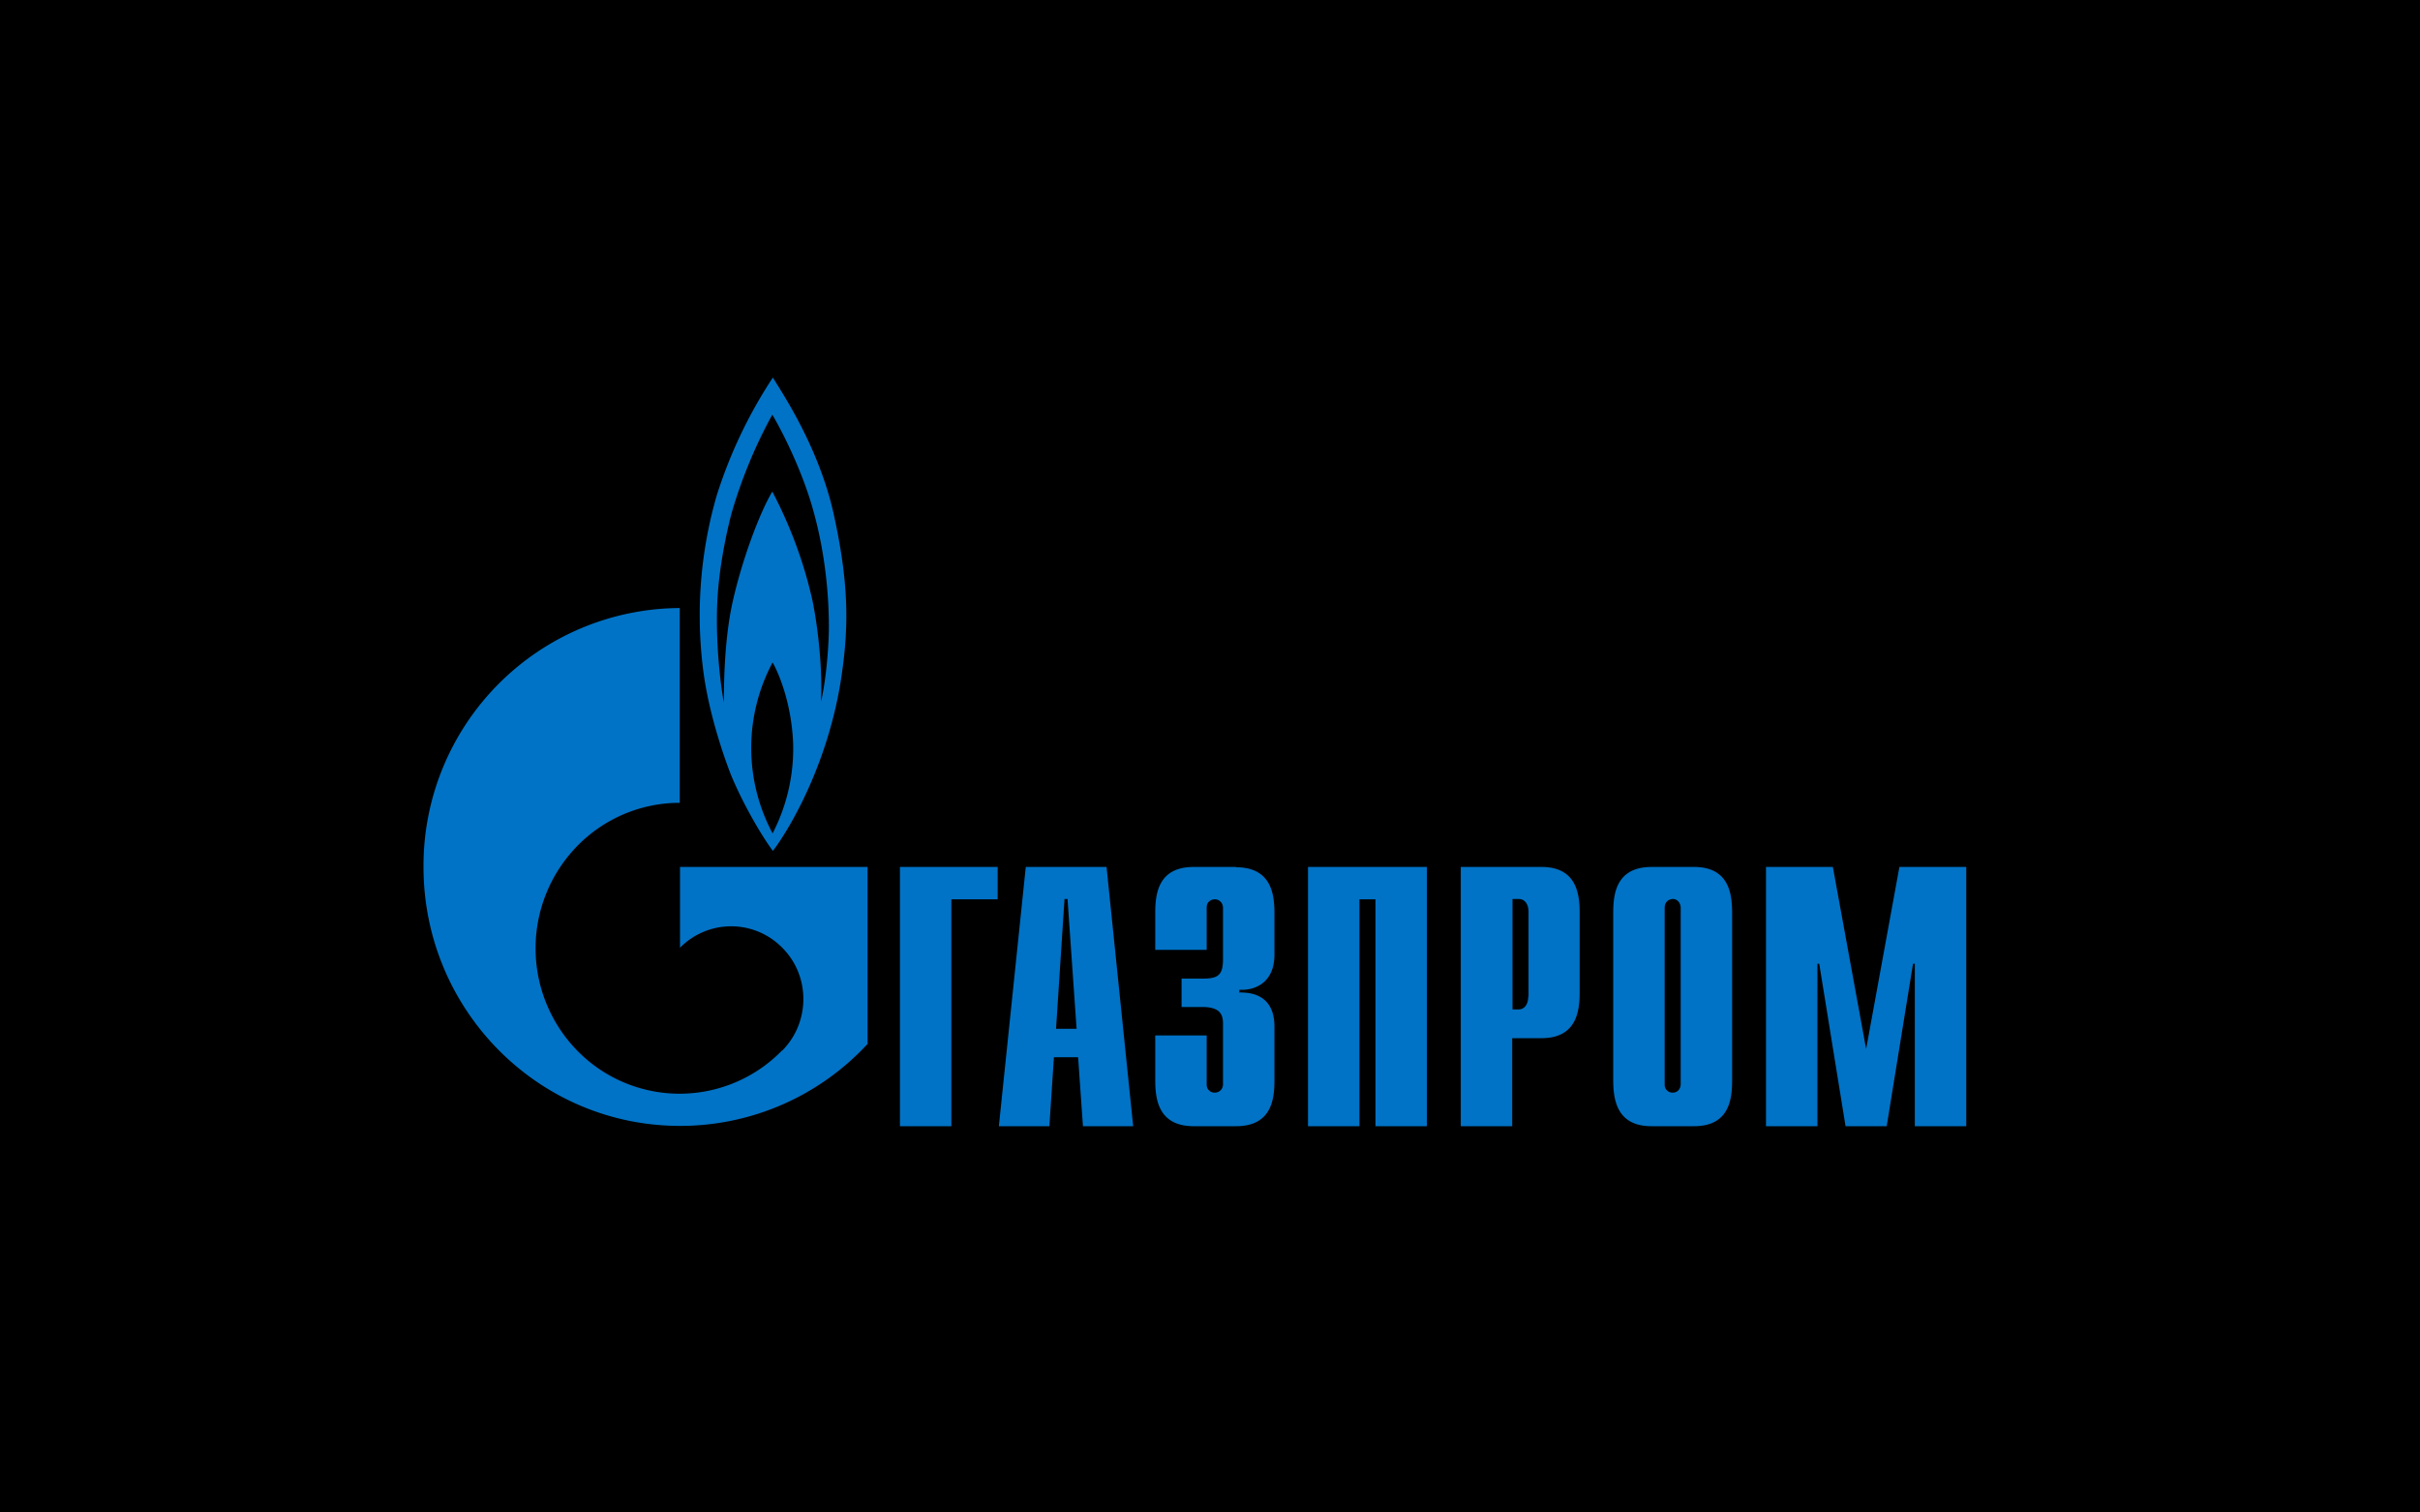<svg xmlns="http://www.w3.org/2000/svg" width="80" height="50" fill="none" viewBox="0 0 80 50"><defs/><path fill="#000" d="M0 0h80v50H0z"/><path fill="#0073C6" d="M29.75 37.23h1.7v-7.5h1.53v-1.07h-3.23v8.57zm4.16-8.57l-.89 8.57h1.67l.15-2.28h.8l.16 2.28h1.66l-.88-8.57H33.9zm1 5.35l.28-4.29h.1l.3 4.29h-.69zm5.95-5.35h-1.4c-1.2 0-1.27.93-1.27 1.53v1.21h1.7V30c0-.21.17-.27.27-.27.16 0 .27.13.27.28v1.7c0 .53-.17.64-.66.64h-.71v.94h.69c.63 0 .68.3.68.56v2c0 .14-.11.27-.27.27a.26.26 0 01-.27-.28v-1.61h-1.7v1.47c0 .6.08 1.53 1.27 1.53h1.4c1.2 0 1.27-.93 1.27-1.53v-1.73c0-.3-.02-1.18-1.16-1.16v-.09c.51.03 1.16-.23 1.16-1.16V30.2c0-.6-.08-1.53-1.27-1.53zm2.38 8.57h1.7v-7.5h.53v7.5h1.7v-8.57h-3.93v8.57zm7.72-8.57h-2.67v8.57h1.7v-2.91h.97c1.18 0 1.26-.93 1.26-1.53v-2.6c0-.6-.08-1.53-1.26-1.53zm-.44 4.28c0 .27-.13.43-.32.43H50v-3.65h.21c.19 0 .32.16.32.43v2.8zM56 28.66h-1.4c-1.2 0-1.27.93-1.27 1.53v5.5c0 .6.08 1.54 1.26 1.54H56c1.19 0 1.26-.93 1.26-1.53v-5.5c0-.6-.07-1.54-1.26-1.54zm-.44 7.18c0 .15-.1.28-.26.28a.26.26 0 01-.27-.28v-5.83c0-.22.17-.29.27-.29.16 0 .26.14.26.29v5.83zm7.23-7.18l-1.1 6.02-1.1-6.02h-2.21v8.57h1.7v-5.37h.06l.87 5.37h1.36l.87-5.37h.06v5.37H65v-8.57h-2.2zm-38.62-3.03c.4.96 1 1.99 1.38 2.5.57-.75 1.87-2.96 2.28-5.86.23-1.61.23-3.02-.28-5.32-.52-2.3-1.83-4.16-2-4.47a15.6 15.6 0 00-1.86 3.91 14.27 14.27 0 00-.46 5.63c.2 1.78.94 3.61.94 3.61zm1.37 1.92a6 6 0 010-5.65c.15.25.63 1.28.68 2.7a6.1 6.1 0 01-.68 2.95zm-1.83-7.6c.05-1.19.32-2.4.47-2.97a16.05 16.05 0 011.35-3.27c.13.2.95 1.67 1.37 3.22.43 1.56.51 3.04.5 3.92-.02.88-.13 1.8-.26 2.35.05-.95-.07-2.3-.28-3.34a14.6 14.6 0 00-1.33-3.61c-.45.77-1 2.28-1.3 3.6-.3 1.31-.3 2.9-.3 3.38-.08-.4-.28-1.83-.22-3.28zm-1.24 11.39l.01-.01a2.37 2.37 0 013.38 0c.93.93.93 2.46 0 3.4h-.02v.01l-.01.01a4.73 4.73 0 01-6.73 0 4.84 4.84 0 010-6.8 4.73 4.73 0 013.37-1.41V20.1A8.52 8.52 0 0014 28.66c0 4.73 3.8 8.56 8.48 8.56a8.43 8.43 0 006.2-2.71v-5.85h-6.2v2.68z"/></svg>